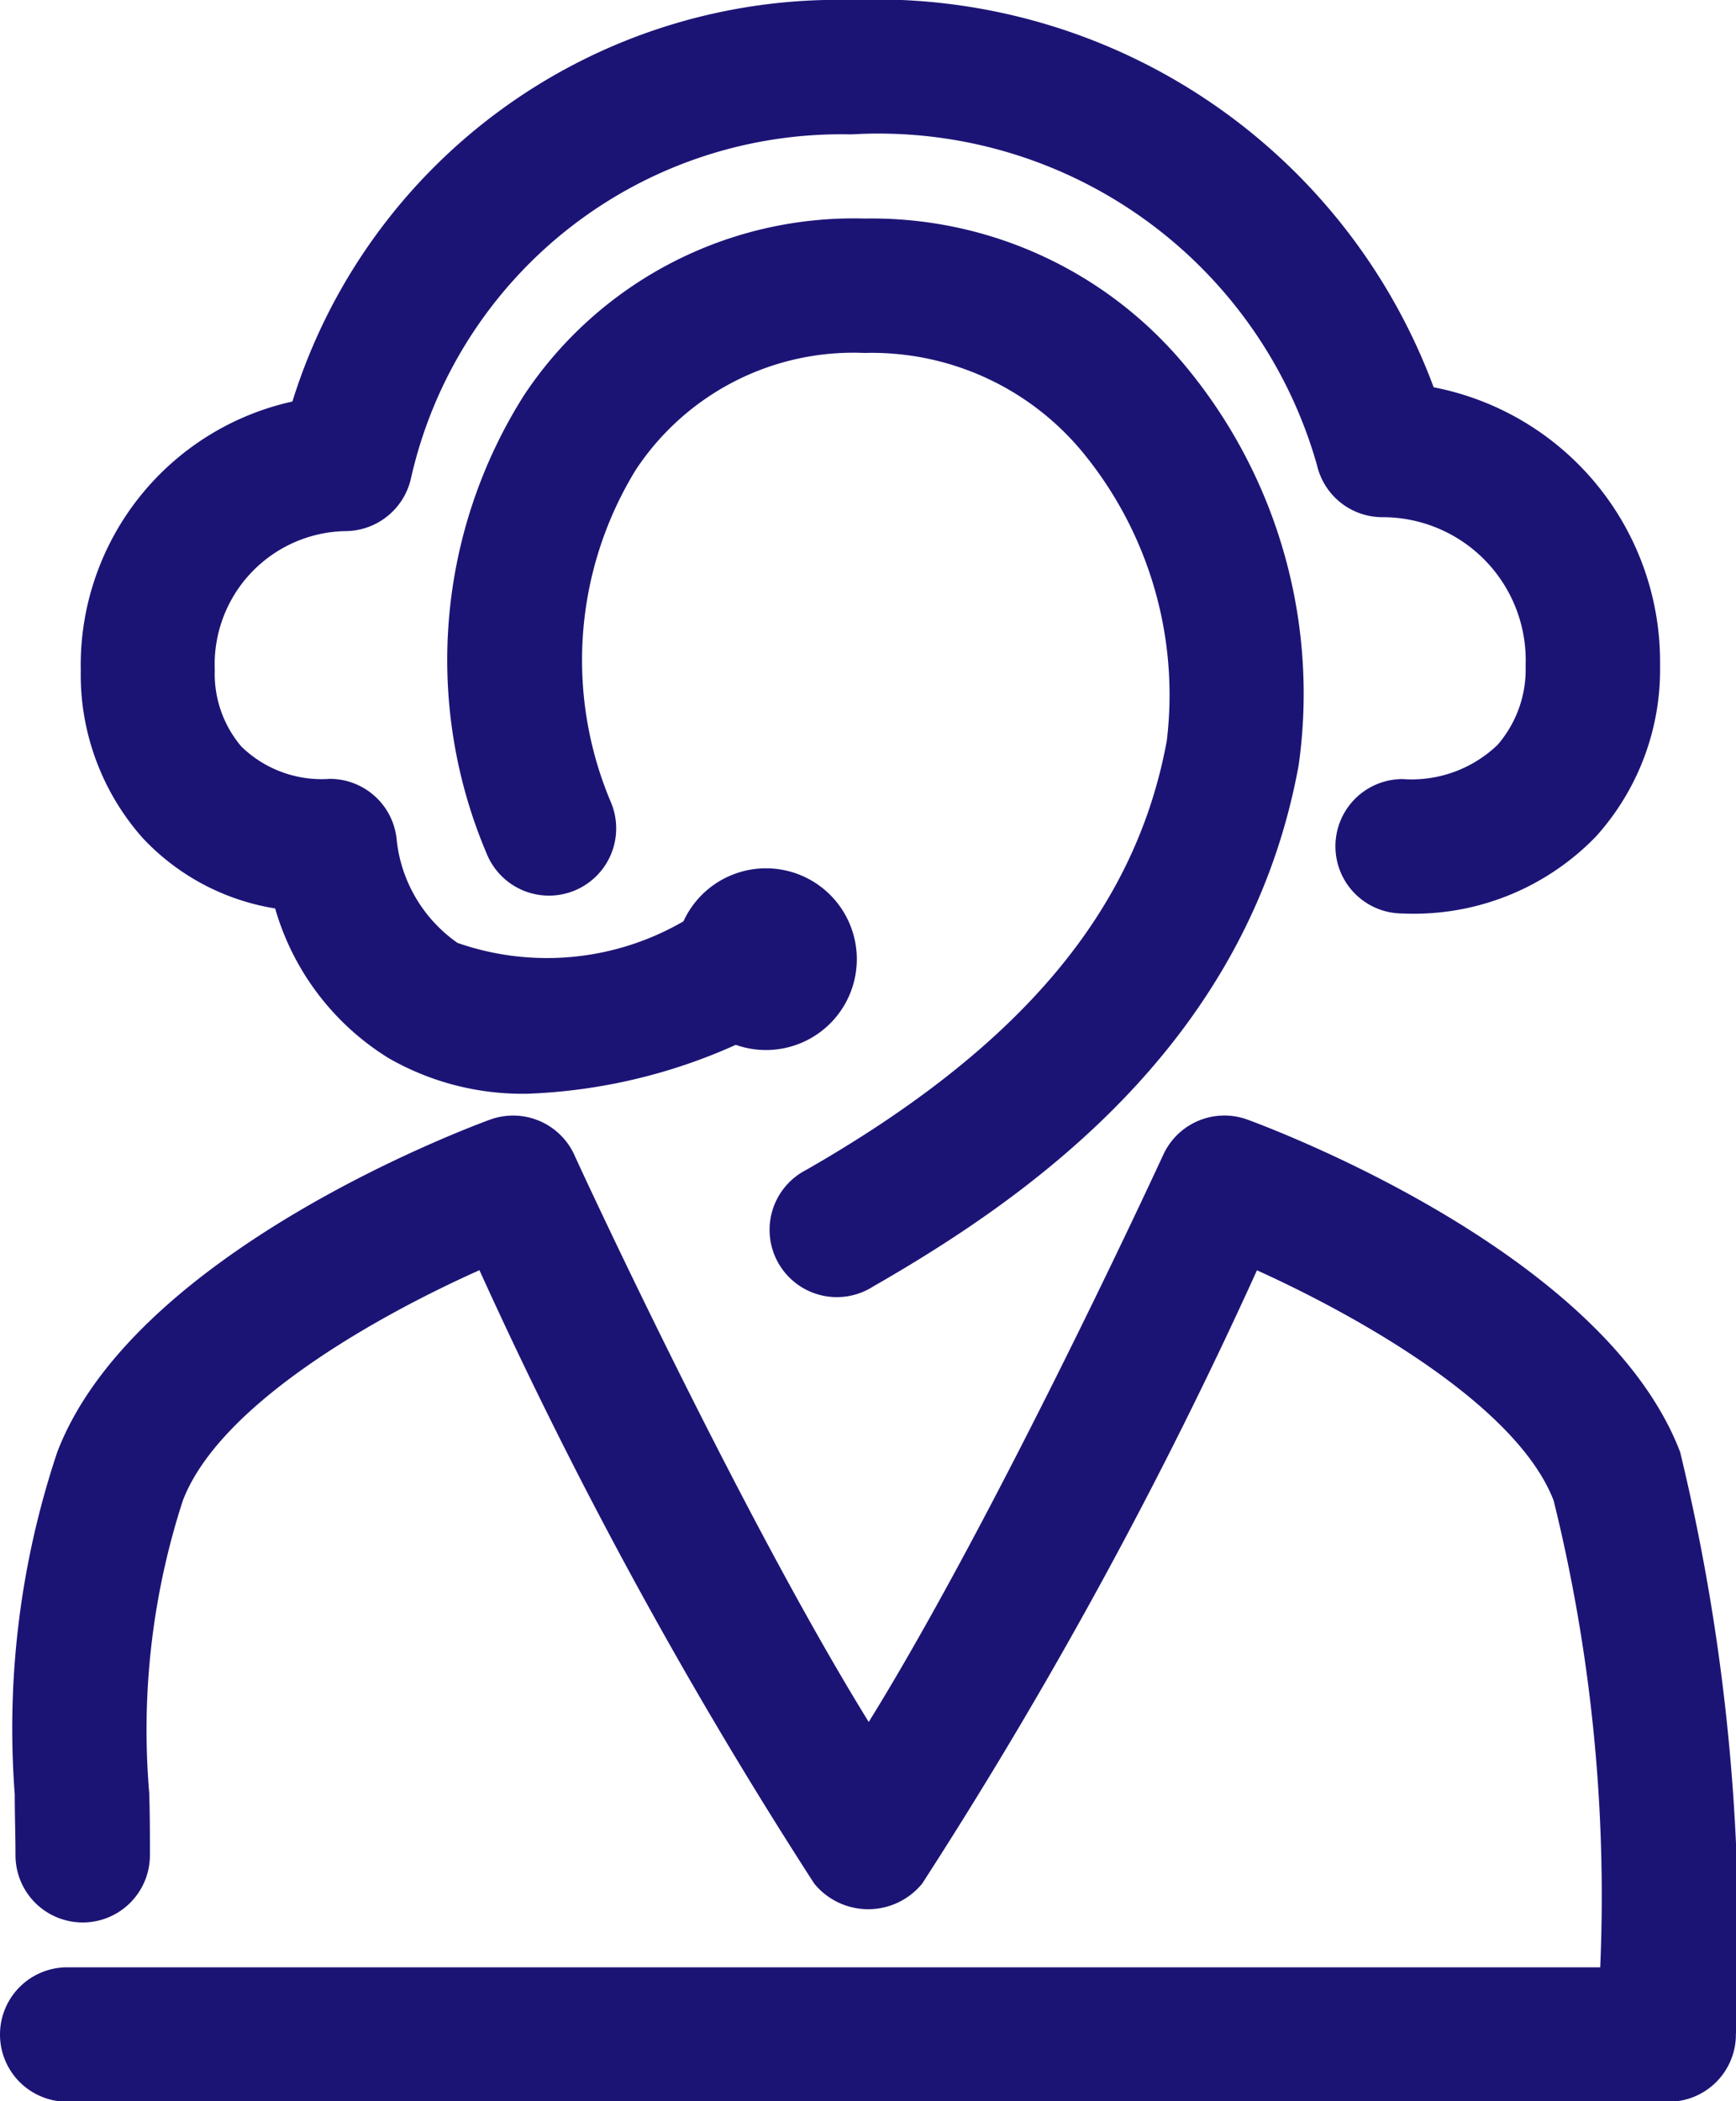 <svg xmlns="http://www.w3.org/2000/svg" width="16.594" height="20.075" viewBox="0 0 16.594 20.075">
  <g id="Group_153" data-name="Group 153" transform="translate(-752.396 -553.595)">
    <path id="Path_65" data-name="Path 65" d="M768.118,568.685a.643.643,0,1,0,.638,1.115c1.515-.868,3.587-2.329,4.07-4.984a4.9,4.9,0,0,0-1.066-3.791,3.894,3.894,0,0,0-3.083-1.429,3.781,3.781,0,0,0-3.254,1.685,4.726,4.726,0,0,0-.357,4.387.642.642,0,0,0,1.187-.492,3.476,3.476,0,0,1,.238-3.182,2.492,2.492,0,0,1,2.185-1.114,2.613,2.613,0,0,1,2.1.967,3.649,3.649,0,0,1,.789,2.738C771.267,566.206,770.173,567.509,768.118,568.685Z" transform="translate(-8.016 -3.913)" fill="#1c1475"/>
    <path id="Path_66" data-name="Path 66" d="M768.456,587.438c-.716-1.869-3.786-3.047-4.134-3.175a.643.643,0,0,0-.806.334c-.018.039-1.578,3.422-2.816,5.42-1.238-2-2.8-5.381-2.815-5.42a.644.644,0,0,0-.806-.334c-.348.128-3.419,1.306-4.135,3.174a8.315,8.315,0,0,0-.407,3.272c0,.2.007.389.007.581a.642.642,0,1,0,1.285,0c0-.2,0-.4-.007-.6a7.091,7.091,0,0,1,.322-2.789c.354-.923,1.864-1.767,2.835-2.2a45.2,45.2,0,0,0,3.2,5.86.666.666,0,0,0,1.032,0,45.128,45.128,0,0,0,3.2-5.859c.955.432,2.484,1.286,2.836,2.2a15.738,15.738,0,0,1,.445,4.459H753.038a.642.642,0,1,0,0,1.284h15.309a.642.642,0,0,0,.642-.642A19.7,19.7,0,0,0,768.456,587.438Z" transform="translate(0 -19.971)" fill="#1c1475"/>
    <path id="Path_67" data-name="Path 67" d="M756.473,562.274a2.489,2.489,0,0,0,1.088,1.432,2.574,2.574,0,0,0,1.328.338,5.318,5.318,0,0,0,1.987-.467.868.868,0,1,0-.5-1.18,2.6,2.6,0,0,1-2.16.206,1.378,1.378,0,0,1-.58-.973.642.642,0,0,0-.641-.594,1.1,1.1,0,0,1-.845-.309,1.071,1.071,0,0,1-.254-.73,1.274,1.274,0,0,1,1.248-1.328.645.645,0,0,0,.629-.512,4.215,4.215,0,0,1,4.206-3.278,4.357,4.357,0,0,1,4.452,3.157.642.642,0,0,0,.626.5,1.367,1.367,0,0,1,1.369,1.418,1.1,1.1,0,0,1-.269.758,1.187,1.187,0,0,1-.907.326.642.642,0,0,0,0,1.284,2.421,2.421,0,0,0,1.847-.734,2.377,2.377,0,0,0,.614-1.633,2.672,2.672,0,0,0-2.164-2.66,5.683,5.683,0,0,0-5.568-3.7,5.46,5.46,0,0,0-5.341,3.836A2.58,2.58,0,0,0,754.615,560a2.35,2.35,0,0,0,.591,1.6A2.216,2.216,0,0,0,756.473,562.274Z" transform="translate(-1.447)" fill="#1c1475"/>
  </g>
</svg>

